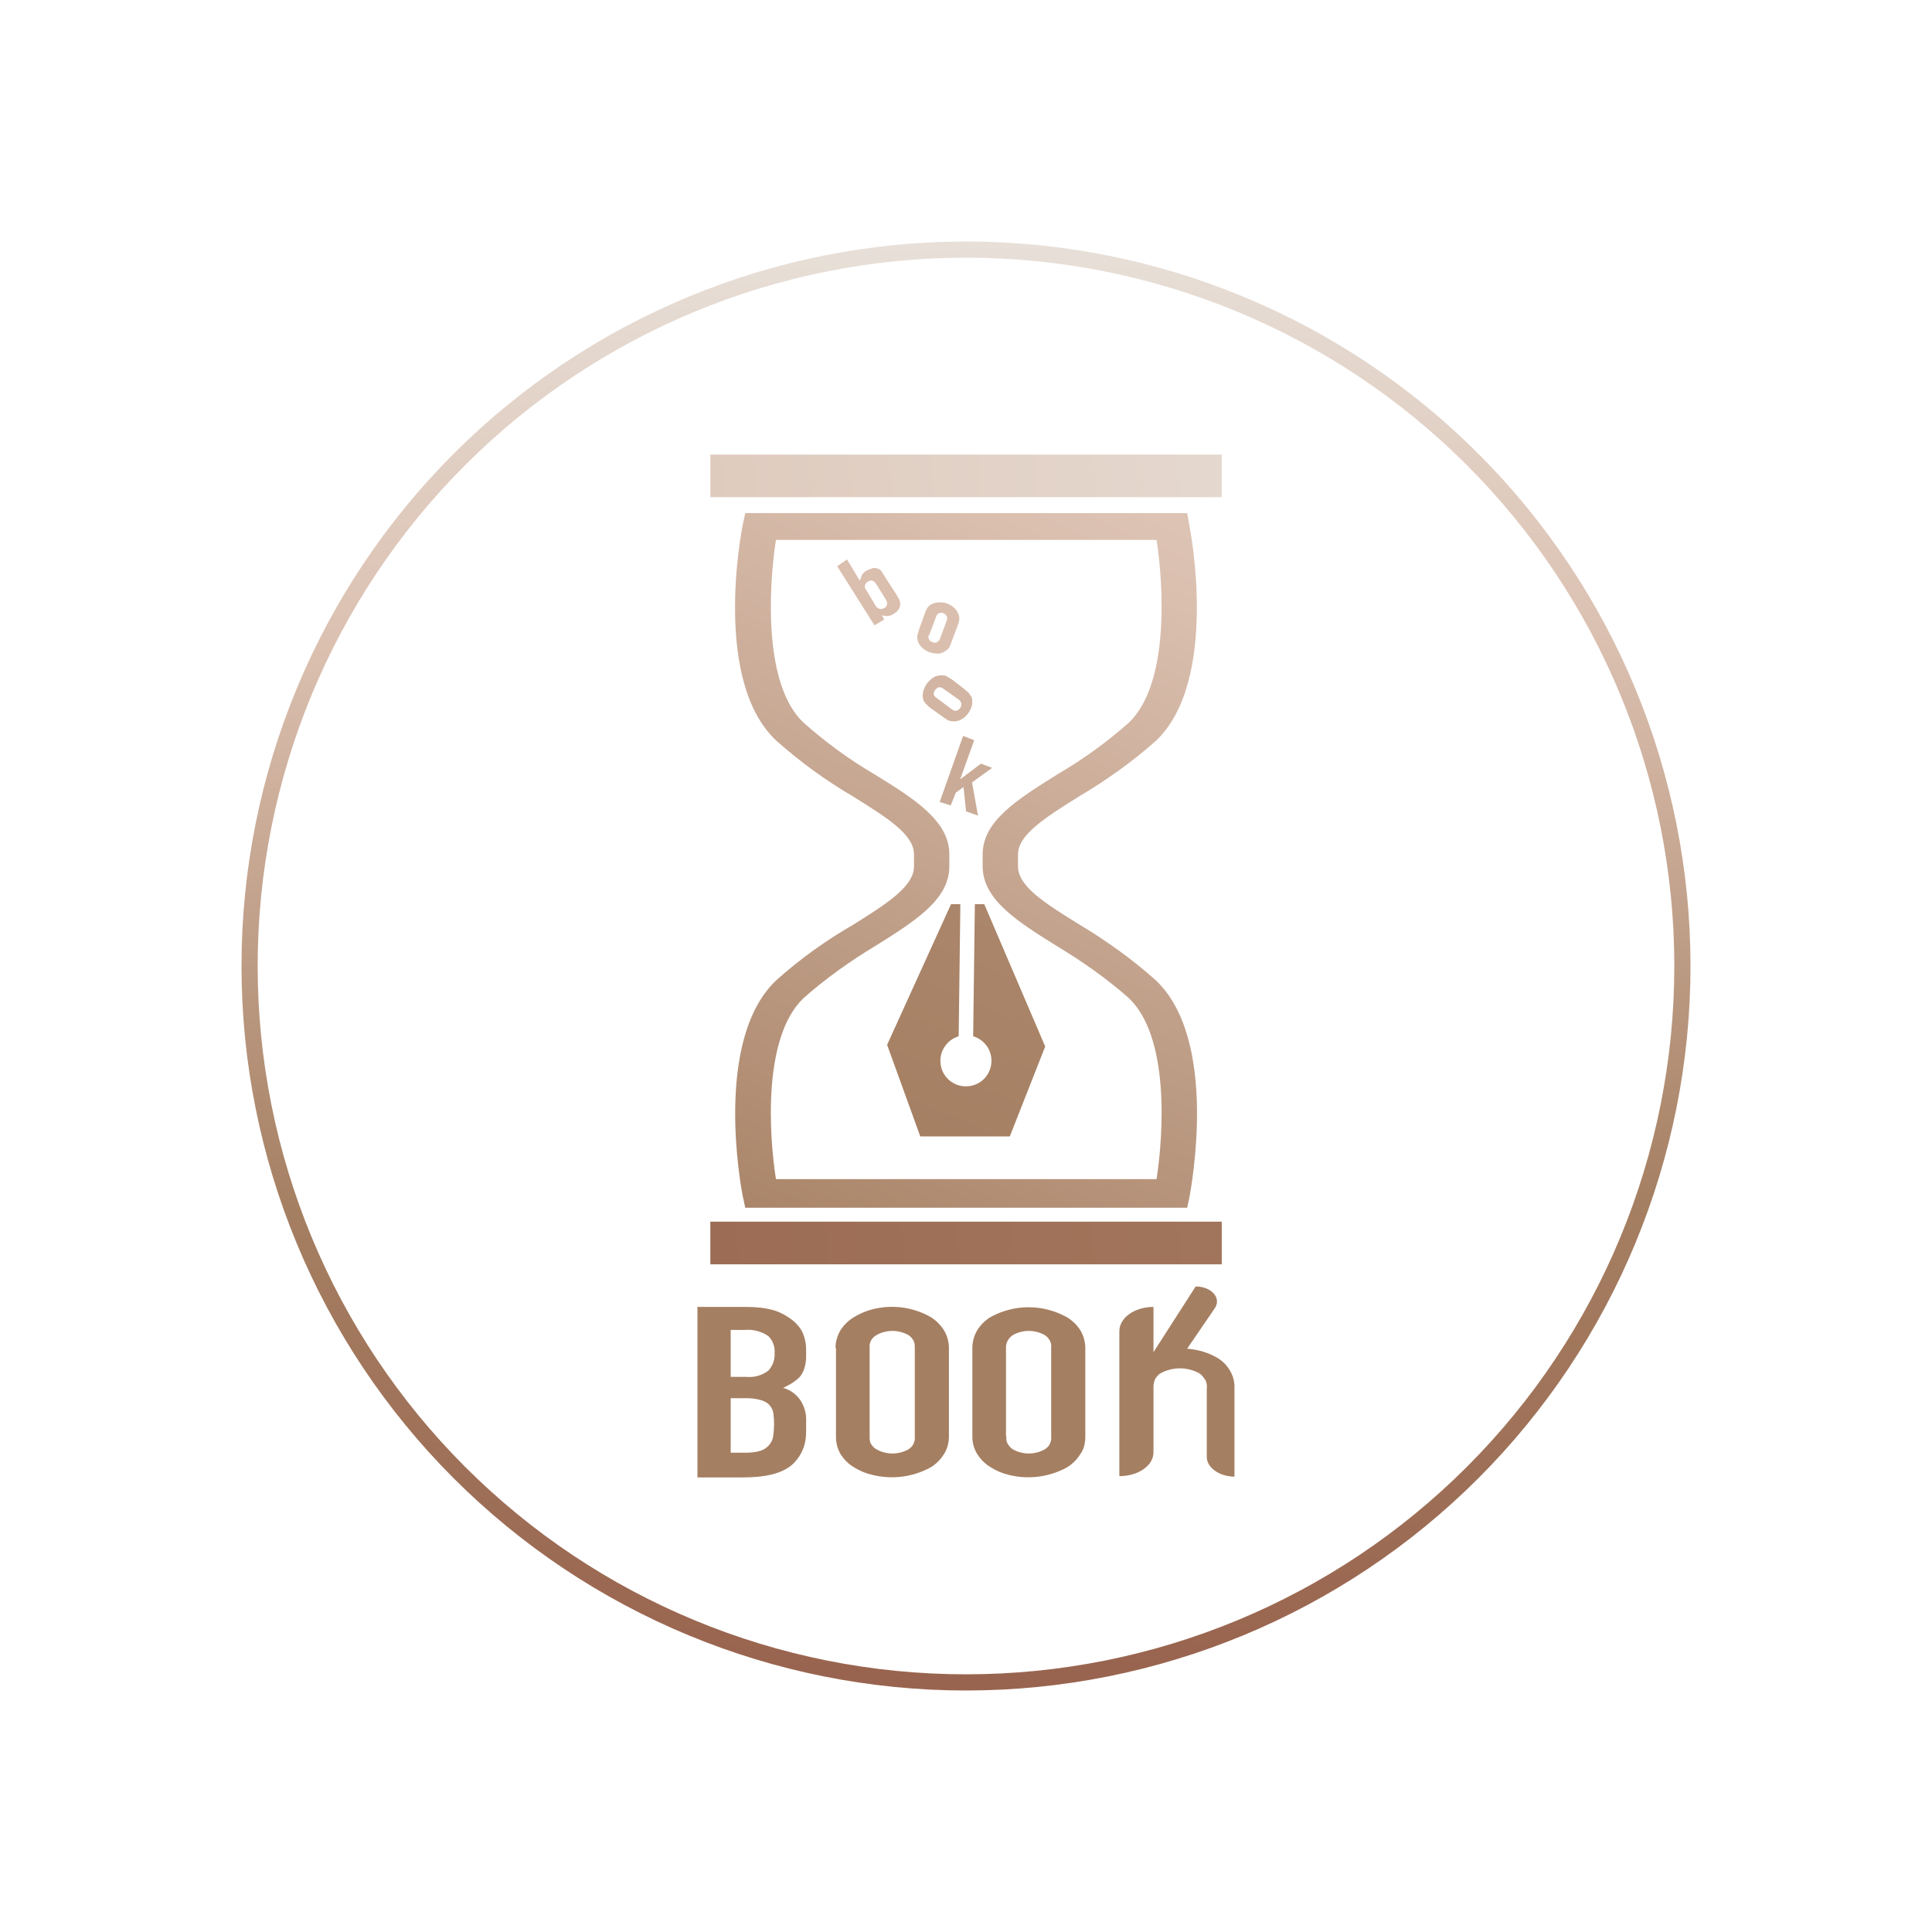 <svg width="24" height="24" viewBox="0 0 24 24" fill="none" xmlns="http://www.w3.org/2000/svg">
<path d="M12.984 13L12.544 14.117H11.432L11.02 12.979L11.814 11.232H11.93L11.909 12.873C11.836 12.895 11.773 12.942 11.732 13.007C11.69 13.071 11.674 13.148 11.685 13.223C11.695 13.299 11.733 13.368 11.791 13.418C11.849 13.468 11.923 13.495 11.999 13.495C12.075 13.495 12.149 13.468 12.207 13.418C12.265 13.368 12.302 13.299 12.313 13.223C12.324 13.148 12.308 13.071 12.267 13.007C12.225 12.942 12.162 12.895 12.089 12.873L12.11 11.232H12.227L12.984 13Z" fill="url(#paint0_linear_328_32544)"/>
<path d="M14.748 15.003H9.258L9.226 14.855C9.21 14.775 8.855 12.922 9.644 12.176C9.941 11.911 10.258 11.684 10.597 11.488C11.021 11.223 11.354 11.011 11.354 10.762V10.614C11.354 10.365 11.021 10.159 10.597 9.894C10.257 9.695 9.938 9.463 9.644 9.201C8.85 8.459 9.21 6.601 9.226 6.522L9.258 6.374H14.748L14.774 6.522C14.79 6.601 15.145 8.454 14.361 9.201C14.065 9.465 13.742 9.693 13.403 9.894C12.979 10.159 12.646 10.371 12.646 10.614V10.762C12.646 11.011 12.979 11.218 13.403 11.482C13.742 11.684 14.065 11.916 14.356 12.176C15.15 12.922 14.79 14.775 14.779 14.855L14.748 15.003ZM9.639 14.648H14.367C14.457 14.066 14.525 12.875 14.022 12.398C13.747 12.155 13.445 11.943 13.128 11.752C12.635 11.445 12.207 11.175 12.207 10.762V10.614C12.207 10.201 12.63 9.936 13.128 9.624C13.445 9.439 13.747 9.222 14.022 8.978C14.525 8.502 14.457 7.284 14.367 6.707H9.639C9.549 7.289 9.48 8.507 9.983 8.978C10.258 9.222 10.555 9.439 10.872 9.624C11.37 9.931 11.793 10.201 11.793 10.614V10.762C11.793 11.175 11.37 11.44 10.872 11.752C10.555 11.943 10.258 12.155 9.983 12.398C9.48 12.875 9.549 14.071 9.639 14.648Z" fill="url(#paint1_linear_328_32544)"/>
<path d="M15.177 5.647H8.824V6.176H15.177V5.647Z" fill="url(#paint2_linear_328_32544)"/>
<path d="M15.177 15.176H8.824V15.706H15.177V15.176Z" fill="url(#paint3_linear_328_32544)"/>
<path d="M10.861 7.765L10.4 7.034L10.522 6.95L10.681 7.214L10.708 7.14C10.723 7.119 10.743 7.1 10.766 7.087L10.845 7.056C10.866 7.056 10.887 7.056 10.909 7.066C10.925 7.071 10.94 7.082 10.951 7.098L11.004 7.183L11.131 7.379L11.173 7.453L11.184 7.506C11.182 7.53 11.174 7.554 11.16 7.574C11.146 7.595 11.127 7.611 11.105 7.622C11.081 7.64 11.054 7.651 11.025 7.654C11.002 7.653 10.979 7.649 10.956 7.643L10.983 7.696L10.861 7.77V7.765ZM10.882 7.251C10.872 7.235 10.858 7.222 10.84 7.214C10.83 7.211 10.819 7.211 10.809 7.213C10.799 7.214 10.79 7.219 10.782 7.225C10.768 7.232 10.757 7.242 10.751 7.256C10.744 7.269 10.742 7.284 10.745 7.299C10.745 7.304 10.745 7.315 10.755 7.32L10.882 7.532C10.89 7.544 10.901 7.553 10.915 7.559C10.928 7.565 10.942 7.566 10.956 7.564L10.988 7.553C10.998 7.548 11.005 7.54 11.011 7.531C11.016 7.522 11.019 7.511 11.02 7.5C11.02 7.484 11.014 7.463 11.004 7.447L10.882 7.251Z" fill="url(#paint4_linear_328_32544)"/>
<path d="M11.486 7.627C11.492 7.605 11.501 7.584 11.512 7.564C11.523 7.545 11.537 7.529 11.555 7.516C11.583 7.497 11.616 7.487 11.65 7.484C11.692 7.479 11.735 7.484 11.772 7.5C11.809 7.516 11.841 7.537 11.867 7.564C11.888 7.59 11.904 7.617 11.915 7.654C11.918 7.673 11.918 7.693 11.915 7.712L11.893 7.781L11.819 7.977C11.812 7.999 11.804 8.02 11.793 8.04C11.782 8.057 11.768 8.072 11.751 8.083C11.724 8.103 11.693 8.115 11.661 8.12C11.618 8.12 11.581 8.114 11.539 8.099C11.503 8.085 11.47 8.063 11.444 8.035C11.42 8.01 11.404 7.979 11.396 7.945C11.393 7.927 11.393 7.91 11.396 7.892L11.417 7.818L11.486 7.627ZM11.539 7.887C11.535 7.895 11.533 7.904 11.533 7.913C11.533 7.922 11.535 7.931 11.539 7.94C11.549 7.961 11.565 7.971 11.586 7.977C11.602 7.987 11.623 7.987 11.639 7.977C11.657 7.968 11.67 7.953 11.677 7.934L11.761 7.707C11.765 7.698 11.766 7.689 11.766 7.68C11.766 7.671 11.765 7.662 11.761 7.654C11.752 7.637 11.737 7.624 11.719 7.617C11.702 7.611 11.683 7.611 11.666 7.617C11.657 7.621 11.649 7.627 11.643 7.634C11.636 7.641 11.632 7.65 11.629 7.659L11.544 7.887H11.539Z" fill="url(#paint5_linear_328_32544)"/>
<path d="M11.561 8.797C11.542 8.783 11.524 8.767 11.508 8.749C11.492 8.734 11.48 8.716 11.471 8.696C11.461 8.666 11.459 8.633 11.466 8.601C11.474 8.562 11.491 8.524 11.515 8.491C11.538 8.459 11.569 8.431 11.604 8.411C11.633 8.395 11.666 8.388 11.699 8.389C11.72 8.389 11.741 8.389 11.757 8.4L11.82 8.437L11.979 8.559L12.032 8.606L12.069 8.659C12.08 8.686 12.08 8.723 12.075 8.755C12.067 8.793 12.051 8.829 12.027 8.861C12.004 8.894 11.973 8.921 11.937 8.94C11.908 8.955 11.875 8.963 11.842 8.961C11.822 8.961 11.802 8.958 11.784 8.951C11.763 8.94 11.744 8.927 11.725 8.913L11.561 8.797ZM11.826 8.813C11.833 8.819 11.842 8.824 11.851 8.826C11.86 8.829 11.869 8.83 11.879 8.829C11.9 8.823 11.916 8.813 11.926 8.797C11.938 8.782 11.944 8.763 11.942 8.744C11.941 8.733 11.938 8.723 11.932 8.714C11.927 8.705 11.919 8.697 11.911 8.691L11.715 8.553C11.707 8.547 11.699 8.543 11.69 8.54C11.681 8.537 11.671 8.536 11.662 8.538C11.644 8.543 11.629 8.554 11.619 8.569C11.613 8.576 11.607 8.585 11.604 8.594C11.6 8.603 11.598 8.613 11.598 8.622C11.6 8.633 11.605 8.642 11.611 8.65C11.618 8.659 11.626 8.665 11.635 8.67L11.826 8.813Z" fill="url(#paint6_linear_328_32544)"/>
<path d="M11.673 9.963L11.964 9.142L12.102 9.195L11.927 9.682L12.186 9.486L12.324 9.539L12.075 9.719L12.149 10.132L12.001 10.079L11.969 9.777L11.874 9.846L11.81 10.005L11.673 9.963Z" fill="url(#paint7_linear_328_32544)"/>
<path d="M8.664 18.353V16.235H9.273C9.389 16.235 9.506 16.246 9.617 16.278C9.702 16.305 9.776 16.347 9.845 16.4C9.903 16.447 9.951 16.506 9.977 16.569C10.002 16.633 10.015 16.701 10.014 16.77V16.844C10.014 16.897 10.009 16.945 9.993 16.993C9.983 17.031 9.964 17.067 9.94 17.099C9.887 17.157 9.808 17.204 9.728 17.241C9.813 17.263 9.887 17.316 9.94 17.39C9.993 17.469 10.019 17.564 10.014 17.654V17.776C10.014 17.856 10.004 17.935 9.972 18.009C9.94 18.085 9.891 18.152 9.829 18.205C9.702 18.306 9.506 18.353 9.231 18.353H8.664ZM9.077 16.521V17.104H9.268C9.368 17.114 9.468 17.086 9.548 17.024C9.601 16.961 9.628 16.887 9.622 16.807C9.626 16.768 9.62 16.729 9.606 16.693C9.593 16.656 9.571 16.623 9.543 16.596C9.457 16.538 9.354 16.512 9.252 16.521H9.077ZM9.077 17.369V18.046H9.257C9.326 18.046 9.389 18.041 9.453 18.02C9.494 18.006 9.531 17.98 9.559 17.945C9.585 17.914 9.601 17.875 9.606 17.834C9.619 17.739 9.619 17.643 9.606 17.549C9.599 17.511 9.58 17.476 9.553 17.448C9.522 17.419 9.484 17.399 9.442 17.39C9.382 17.374 9.319 17.367 9.257 17.369H9.077ZM10.379 16.744C10.379 16.67 10.401 16.59 10.443 16.521C10.485 16.457 10.541 16.402 10.607 16.363C10.676 16.32 10.75 16.288 10.829 16.267C11.078 16.201 11.342 16.235 11.565 16.363C11.629 16.404 11.683 16.458 11.724 16.521C11.766 16.59 11.788 16.67 11.788 16.744V17.845C11.788 17.924 11.766 18.004 11.724 18.067C11.684 18.131 11.629 18.186 11.565 18.226C11.343 18.349 11.081 18.383 10.835 18.321C10.754 18.303 10.677 18.27 10.607 18.226C10.543 18.188 10.489 18.135 10.448 18.073C10.406 18.006 10.384 17.929 10.385 17.85V16.744H10.379ZM10.803 17.845C10.803 17.877 10.803 17.909 10.819 17.935C10.835 17.961 10.856 17.988 10.888 18.004C10.948 18.038 11.017 18.056 11.086 18.056C11.156 18.056 11.224 18.038 11.285 18.004C11.311 17.988 11.338 17.961 11.348 17.935C11.362 17.907 11.367 17.876 11.364 17.845V16.744C11.364 16.712 11.364 16.686 11.348 16.654C11.333 16.626 11.311 16.602 11.285 16.585C11.224 16.551 11.156 16.533 11.086 16.533C11.017 16.533 10.948 16.551 10.888 16.585C10.859 16.602 10.835 16.625 10.819 16.654C10.805 16.682 10.8 16.713 10.803 16.744V17.845ZM12.079 16.744C12.079 16.67 12.1 16.59 12.142 16.521C12.183 16.457 12.237 16.403 12.301 16.363C12.447 16.282 12.611 16.239 12.778 16.239C12.944 16.239 13.108 16.282 13.254 16.363C13.32 16.403 13.376 16.457 13.418 16.521C13.46 16.59 13.482 16.67 13.482 16.744V17.845C13.482 17.924 13.466 18.004 13.418 18.067C13.378 18.131 13.323 18.186 13.259 18.226C13.037 18.349 12.776 18.383 12.529 18.321C12.45 18.302 12.375 18.27 12.306 18.226C12.24 18.187 12.184 18.132 12.142 18.067C12.1 18.001 12.078 17.924 12.079 17.845V16.744ZM12.502 17.845C12.497 17.877 12.502 17.909 12.518 17.935C12.534 17.961 12.555 17.988 12.582 18.004C12.642 18.038 12.711 18.056 12.78 18.056C12.85 18.056 12.918 18.038 12.979 18.004C13.005 17.988 13.032 17.961 13.042 17.935C13.056 17.907 13.062 17.876 13.058 17.845V16.744C13.062 16.713 13.056 16.682 13.042 16.654C13.027 16.626 13.005 16.602 12.979 16.585C12.918 16.551 12.85 16.533 12.78 16.533C12.711 16.533 12.642 16.551 12.582 16.585C12.555 16.602 12.533 16.626 12.518 16.654C12.503 16.681 12.495 16.712 12.497 16.744V17.845H12.502ZM15.128 16.871C15.012 16.802 14.885 16.765 14.747 16.754L15.091 16.251C15.176 16.124 15.049 15.981 14.853 15.981L14.329 16.797V16.235C14.096 16.235 13.905 16.368 13.905 16.537V18.337C14.143 18.337 14.329 18.205 14.329 18.041V17.22C14.329 17.189 14.339 17.157 14.35 17.13C14.366 17.104 14.387 17.077 14.414 17.061C14.488 17.02 14.572 16.998 14.657 16.998C14.742 16.998 14.826 17.02 14.901 17.061C14.932 17.083 14.954 17.114 14.975 17.146C14.991 17.178 14.996 17.215 14.991 17.252V18.099C14.991 18.232 15.149 18.343 15.335 18.343V17.252C15.339 17.178 15.322 17.105 15.287 17.04C15.25 16.971 15.195 16.912 15.128 16.871Z" fill="#A57F62"/>
<path d="M12 21C9.613 21 7.324 20.052 5.636 18.364C3.948 16.676 3 14.387 3 12C3 9.613 3.948 7.324 5.636 5.636C7.324 3.948 9.613 3 12 3C14.387 3 16.676 3.948 18.364 5.636C20.052 7.324 21 9.613 21 12C21 14.387 20.052 16.676 18.364 18.364C16.676 20.052 14.387 21 12 21ZM12 3.201C9.666 3.201 7.428 4.128 5.778 5.778C4.128 7.428 3.201 9.666 3.201 12C3.201 14.334 4.128 16.572 5.778 18.222C7.428 19.872 9.666 20.799 12 20.799C14.334 20.799 16.572 19.872 18.222 18.222C19.872 16.572 20.799 14.334 20.799 12C20.799 9.666 19.872 7.428 18.222 5.778C16.572 4.128 14.334 3.201 12 3.201Z" fill="url(#paint8_linear_328_32544)"/>
<defs>
<linearGradient id="paint0_linear_328_32544" x1="-6.413" y1="33.913" x2="24.461" y2="-37.632" gradientUnits="userSpaceOnUse">
<stop stop-color="#99644F"/>
<stop offset="0.32" stop-color="#A57F62"/>
<stop offset="0.71" stop-color="#DBC0B0"/>
</linearGradient>
<linearGradient id="paint1_linear_328_32544" x1="2.285" y1="22.194" x2="12.421" y2="-1.889" gradientUnits="userSpaceOnUse">
<stop stop-color="#99644F"/>
<stop offset="0.32" stop-color="#A57F62"/>
<stop offset="0.71" stop-color="#DBC0B0"/>
<stop offset="1" stop-color="#E8E1DA"/>
</linearGradient>
<linearGradient id="paint2_linear_328_32544" x1="-2.114" y1="365.159" x2="55.16" y2="359.457" gradientUnits="userSpaceOnUse">
<stop offset="0.32" stop-color="#A57F62"/>
<stop offset="0.71" stop-color="#DBC0B0"/>
<stop offset="1" stop-color="#E8E1DA"/>
</linearGradient>
<linearGradient id="paint3_linear_328_32544" x1="9.421" y1="76.62" x2="66.695" y2="70.919" gradientUnits="userSpaceOnUse">
<stop stop-color="#99644F"/>
<stop offset="0.32" stop-color="#A57F62"/>
</linearGradient>
<linearGradient id="paint4_linear_328_32544" x1="-85.784" y1="157.684" x2="46.406" y2="-60.822" gradientUnits="userSpaceOnUse">
<stop offset="0.32" stop-color="#A57F62"/>
<stop offset="0.71" stop-color="#DBC0B0"/>
</linearGradient>
<linearGradient id="paint5_linear_328_32544" x1="-134.844" y1="202.234" x2="22.595" y2="-100.121" gradientUnits="userSpaceOnUse">
<stop offset="0.32" stop-color="#A57F62"/>
<stop offset="0.71" stop-color="#DBC0B0"/>
</linearGradient>
<linearGradient id="paint6_linear_328_32544" x1="-102.05" y1="206.022" x2="97.235" y2="-86.058" gradientUnits="userSpaceOnUse">
<stop offset="0.32" stop-color="#A57F62"/>
<stop offset="0.71" stop-color="#DBC0B0"/>
</linearGradient>
<linearGradient id="paint7_linear_328_32544" x1="-84.657" y1="113.984" x2="3.286" y2="-96.858" gradientUnits="userSpaceOnUse">
<stop offset="0.32" stop-color="#A57F62"/>
<stop offset="0.71" stop-color="#DBC0B0"/>
</linearGradient>
<linearGradient id="paint8_linear_328_32544" x1="12.042" y1="20.751" x2="11.958" y2="2.788" gradientUnits="userSpaceOnUse">
<stop stop-color="#99644F"/>
<stop offset="0.32" stop-color="#A57F62"/>
<stop offset="0.71" stop-color="#DBC0B0"/>
<stop offset="1" stop-color="#E8E1DA"/>
</linearGradient>
</defs>
</svg>
